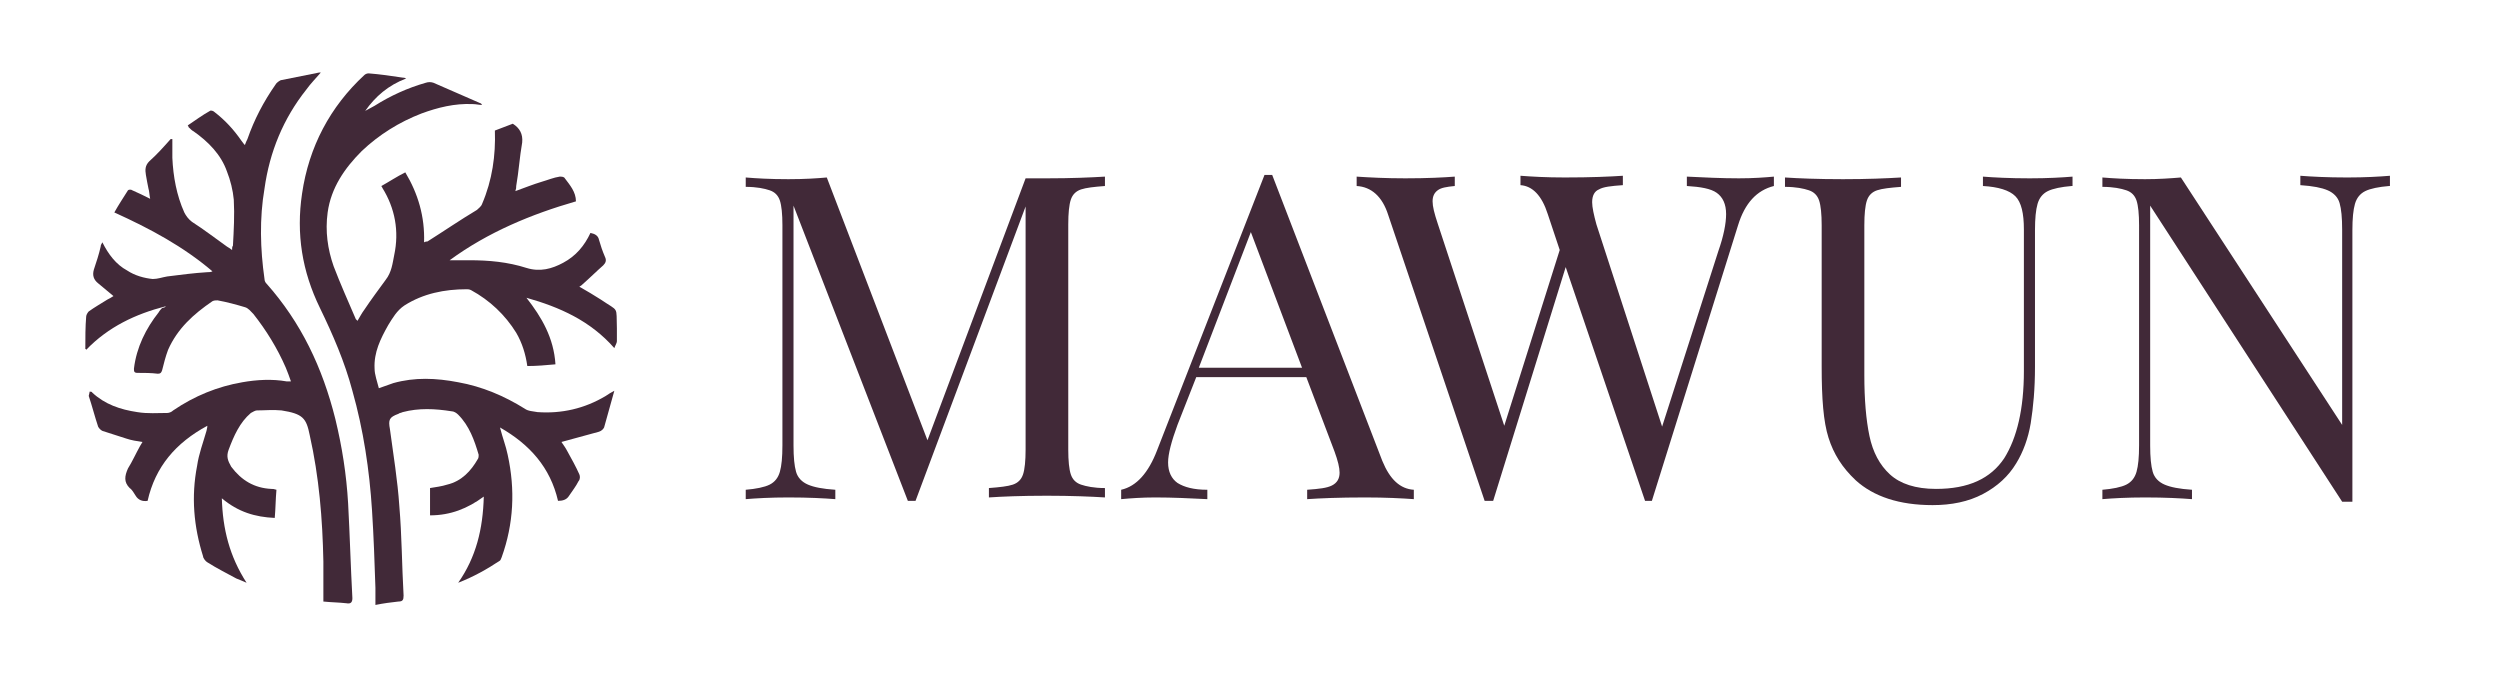<?xml version="1.0" encoding="utf-8"?>
<!-- Generator: Adobe Illustrator 24.0.1, SVG Export Plug-In . SVG Version: 6.00 Build 0)  -->
<svg version="1.1" xmlns="http://www.w3.org/2000/svg" xmlns:xlink="http://www.w3.org/1999/xlink" x="0px" y="0px"
	 viewBox="0 0 293 80" style="enable-background:new 0 0 293 80;" xml:space="preserve">
<style type="text/css">
	.st0{fill:#FAEEED;}
	.st1{fill:#412838;}
	.st2{fill:#E5E5E5;}
	.st3{fill:#0C4F7F;}
	.st4{fill:none;stroke:#FFFFFF;stroke-miterlimit:10;}
	.st5{fill-rule:evenodd;clip-rule:evenodd;fill:#EA008A;}
	.st6{fill:#FFFFFF;}
	.st7{fill:#412938;}
	.st8{fill:#FAEEED;stroke:#412838;stroke-width:0.25;stroke-miterlimit:10;}
	.st9{fill:#86777E;}
	.st10{fill:#666667;}
	.st11{fill:#55394A;}
	.st12{fill-rule:evenodd;clip-rule:evenodd;fill:#55394A;}
	.st13{fill:#535353;}
	.st14{fill-rule:evenodd;clip-rule:evenodd;fill:#FAEEED;}
	.st15{opacity:0.21;}
	.st16{fill:none;}
</style>
<g id="UX">
</g>
<g id="CONTENIDO">
	<g>
		<g>
			<path class="st7" d="M60.1,14.5c0.8,0.5,1.2,1.2,1.1,2.2c-0.3,1.7-0.4,3.4-0.7,5.1c0,0.2,0,0.3-0.1,0.6c1.1-0.4,2.1-0.8,3.1-1.1
				c0.7-0.2,1.4-0.5,2.1-0.6c0.2,0,0.5,0,0.6,0.2c0.6,0.8,1.3,1.6,1.3,2.7c-5.2,1.5-10.3,3.6-14.8,6.9c0.9,0,1.6,0,2.3,0
				c2.3,0,4.5,0.2,6.7,0.9c1.6,0.5,3,0.1,4.3-0.6c1.5-0.8,2.5-2,3.2-3.5c0.5,0.1,0.9,0.3,1,0.8c0.2,0.7,0.4,1.3,0.7,2
				c0.2,0.4,0.1,0.7-0.2,1c-0.8,0.7-1.6,1.5-2.4,2.2c-0.1,0.1-0.2,0.2-0.4,0.3c0.9,0.5,1.7,1,2.5,1.5c2.2,1.5,1.8,0.7,1.9,3.4
				c0,0.5,0,1,0,1.5c0,0.2-0.2,0.5-0.3,0.8c-2.8-3.2-6.4-4.8-10.3-5.9c1.8,2.3,3.2,4.7,3.4,7.8c-1.1,0.1-2.2,0.2-3.3,0.2
				c-0.2-1.4-0.6-2.7-1.3-3.9c-1.3-2.1-3.1-3.8-5.3-5c-0.2-0.1-0.4-0.1-0.5-0.1c-2.6,0-5.1,0.5-7.3,1.9c-0.9,0.6-1.4,1.5-1.9,2.3
				c-0.9,1.6-1.7,3.2-1.6,5.1c0,0.7,0.3,1.5,0.5,2.3c0.6-0.2,1.1-0.4,1.7-0.6c2.5-0.7,5-0.6,7.6-0.1c2.8,0.5,5.4,1.6,7.8,3.1
				c0.4,0.3,1,0.3,1.5,0.4c2.8,0.2,5.5-0.4,8-1.9c0.3-0.2,0.6-0.4,1-0.6c-0.4,1.4-0.8,2.9-1.2,4.3c-0.1,0.2-0.3,0.4-0.6,0.5
				c-1.5,0.4-2.9,0.8-4.4,1.2c0.2,0.3,0.5,0.7,0.7,1.1c0.5,0.9,1,1.8,1.4,2.7c0.1,0.2,0.1,0.6-0.1,0.8c-0.3,0.6-0.7,1.1-1.1,1.7
				c-0.3,0.5-0.8,0.6-1.3,0.6c-0.9-3.9-3.3-6.6-6.8-8.6c0.3,1.2,0.7,2.2,0.9,3.2c0.9,4.1,0.7,8.1-0.7,12c-0.1,0.2-0.1,0.3-0.2,0.4
				c-1.5,1-3.1,1.9-4.9,2.6c2.1-3,2.9-6.3,3-10.1c-1.9,1.4-3.9,2.2-6.3,2.2c0-1.1,0-2.2,0-3.2c0.6-0.1,1.4-0.2,2-0.4
				c1.7-0.4,2.8-1.6,3.6-3c0.1-0.1,0.1-0.4,0.1-0.5c-0.5-1.7-1.1-3.4-2.4-4.7c-0.2-0.2-0.5-0.4-0.8-0.4c-1.9-0.3-3.8-0.4-5.7,0.1
				c-0.2,0.1-0.4,0.1-0.5,0.2c-1.1,0.4-1.2,0.7-1,1.8c0.4,3,0.9,6,1.1,9c0.3,3.5,0.3,7,0.5,10.5c0,0.5-0.1,0.7-0.6,0.7
				c-0.9,0.1-1.7,0.2-2.7,0.4c0-0.7,0-1.4,0-2c-0.1-3-0.2-6-0.4-9.1c-0.3-4.7-1-9.4-2.3-14c-0.9-3.4-2.3-6.6-3.8-9.7
				c-2.1-4.3-2.8-8.7-2.1-13.4c0.8-5.5,3.3-10.2,7.3-13.9c0.1-0.1,0.3-0.2,0.5-0.2c1.3,0.1,2.7,0.3,4,0.5c0.1,0,0.2,0,0.4,0.1
				C45.5,10,44,11.3,42.8,13c0.4-0.2,0.7-0.4,1.1-0.6c1.9-1.2,3.9-2.1,6-2.7c0.3-0.1,0.6-0.1,0.9,0c1.8,0.8,3.7,1.6,5.5,2.4
				c0.1,0,0.1,0.1,0.2,0.2c-0.4,0-0.7-0.1-1.1-0.1c-2.1-0.1-4.1,0.4-6,1.1c-2.6,1-5,2.5-7,4.4c-2,2-3.6,4.3-4,7.2
				c-0.3,2.2,0,4.3,0.7,6.3c0.8,2.1,1.7,4.1,2.6,6.2c0,0,0.1,0.1,0.2,0.2c0.3-0.5,0.5-0.9,0.8-1.3c0.8-1.2,1.7-2.4,2.5-3.5
				c0.7-0.9,0.8-1.9,1-2.9c0.6-2.8,0.1-5.5-1.4-7.9c0-0.1-0.1-0.1-0.1-0.2c0.9-0.5,1.8-1.1,2.8-1.6c1.5,2.5,2.3,5.2,2.2,8.2
				c0.2-0.1,0.3-0.1,0.4-0.1c1.9-1.2,3.8-2.5,5.8-3.7c0.2-0.2,0.5-0.4,0.6-0.7c1.2-2.8,1.6-5.7,1.5-8.6"/>
			<path class="st7" d="M19.4,35.9c-3.5,0.9-6.7,2.4-9.3,5.1c0-0.1-0.1-0.1-0.1-0.1c0-1.3,0-2.6,0.1-3.8c0-0.2,0.2-0.5,0.3-0.6
				c0.7-0.5,1.4-0.9,2.2-1.4c0.2-0.1,0.4-0.2,0.7-0.4c-0.6-0.5-1.2-1-1.8-1.5c-0.5-0.4-0.7-0.9-0.5-1.6c0.3-0.9,0.6-1.8,0.8-2.7
				c0-0.2,0.1-0.3,0.2-0.5c0.7,1.4,1.6,2.6,2.9,3.3c0.9,0.6,2,0.9,3,1c0.6,0,1.1-0.2,1.7-0.3c1.6-0.2,3.1-0.4,4.7-0.5
				c0.2,0,0.4,0,0.6-0.1c-3.4-2.9-7.3-5-11.5-6.9c0.5-0.9,1.1-1.8,1.6-2.6c0.1-0.1,0.4-0.1,0.5,0c0.7,0.3,1.3,0.6,2.1,1
				c-0.1-0.5-0.1-0.9-0.2-1.2c-0.1-0.5-0.2-1-0.3-1.6c-0.1-0.6-0.1-1.1,0.4-1.6c0.9-0.8,1.7-1.7,2.5-2.6c0.1,0,0.1,0,0.2,0
				c0,0.7,0,1.5,0,2.2c0.1,2.2,0.5,4.4,1.4,6.4c0.2,0.4,0.5,0.8,0.9,1.1c1.4,0.9,2.7,1.9,4.1,2.9c0.2,0.1,0.3,0.2,0.6,0.4
				c0-0.2,0-0.4,0.1-0.5c0.1-1.8,0.2-3.6,0.1-5.4c-0.1-1.1-0.4-2.3-0.8-3.3c-0.7-2-2.2-3.5-3.9-4.7c-0.2-0.1-0.4-0.3-0.6-0.5
				c0,0,0-0.1-0.1-0.2c0.9-0.6,1.7-1.2,2.6-1.7c0.1-0.1,0.4,0,0.5,0.1c1.3,1,2.3,2.1,3.2,3.4c0.1,0.1,0.2,0.3,0.4,0.5
				c0.1-0.3,0.2-0.5,0.3-0.7c0.8-2.3,1.9-4.4,3.3-6.4c0.1-0.2,0.4-0.4,0.6-0.5c1.5-0.3,3-0.6,4.5-0.9c0,0,0.1,0,0.2,0
				c-0.6,0.7-1.2,1.3-1.7,2c-2.7,3.4-4.3,7.3-4.9,11.6c-0.6,3.5-0.5,7.1,0,10.6c0,0.2,0.1,0.4,0.2,0.5c4.1,4.6,6.6,9.9,8.1,15.9
				c0.8,3.3,1.3,6.5,1.5,9.9c0.2,3.7,0.3,7.4,0.5,11.1c0,0.5-0.2,0.7-0.7,0.6c-0.9-0.1-1.7-0.1-2.7-0.2c0-1.6,0-3.2,0-4.7
				c-0.1-5-0.5-9.9-1.6-14.8c-0.4-2-0.8-2.5-3.3-2.9c-1-0.1-2,0-2.9,0c-0.2,0-0.5,0.2-0.7,0.3c-1.3,1.1-2,2.7-2.6,4.3
				c-0.3,0.8-0.1,1.3,0.3,2c1.2,1.6,2.7,2.5,4.7,2.6c0.2,0,0.3,0,0.6,0.1c-0.1,1.1-0.1,2.2-0.2,3.3c-2.3-0.1-4.3-0.7-6.2-2.3
				c0.1,3.6,0.9,6.8,2.9,9.9c-0.5-0.2-0.9-0.4-1.2-0.5c-1.1-0.6-2.3-1.2-3.4-1.9c-0.2-0.1-0.5-0.5-0.5-0.7c-1.1-3.5-1.4-7-0.7-10.6
				c0.2-1.4,0.7-2.7,1.1-4.1c0-0.1,0.1-0.3,0.1-0.6c-3.7,2-6.1,4.8-7,8.8c-0.6,0.1-1.1-0.1-1.4-0.6c-0.2-0.3-0.4-0.7-0.7-0.9
				c-0.7-0.7-0.6-1.4-0.2-2.3c0.5-0.8,0.9-1.7,1.4-2.6c0.1-0.2,0.2-0.3,0.3-0.5c-0.7-0.1-1.3-0.2-1.9-0.4c-0.9-0.3-1.9-0.6-2.8-0.9
				c-0.2-0.1-0.4-0.3-0.5-0.5c-0.4-1.2-0.7-2.4-1.1-3.6c0-0.1,0.1-0.3,0.1-0.5c0.1,0,0.3,0,0.3,0.1c1.5,1.4,3.3,2,5.3,2.3
				c1.2,0.2,2.4,0.1,3.5,0.1c0.2,0,0.5-0.1,0.7-0.3c2.5-1.7,5.2-2.8,8.1-3.3c1.7-0.3,3.5-0.4,5.2-0.1c0.1,0,0.3,0,0.5,0
				c-0.2-0.6-0.4-1.1-0.6-1.6c-1-2.3-2.3-4.4-3.8-6.3c-0.3-0.3-0.6-0.7-1-0.8c-1-0.3-2.1-0.6-3.2-0.8c-0.2,0-0.4,0-0.6,0.1
				c-2.2,1.5-4.1,3.2-5.2,5.7c-0.3,0.8-0.5,1.6-0.7,2.4c-0.1,0.3-0.2,0.4-0.5,0.4c-0.8-0.1-1.6-0.1-2.4-0.1c-0.4,0-0.4-0.2-0.4-0.5
				c0.3-2.5,1.4-4.7,2.9-6.6c0.1-0.2,0.3-0.4,0.4-0.5C19.5,36,19.4,35.9,19.4,35.9z"/>
		</g>
		<g>
			<path class="st7" d="M126.7,22.2c-0.6,0.2-1,0.6-1.2,1.2c-0.2,0.6-0.3,1.6-0.3,2.9v26.4c0,1.3,0.1,2.3,0.3,2.9
				c0.2,0.6,0.6,1,1.2,1.2c0.6,0.2,1.5,0.4,2.8,0.4v1.1c-1.6-0.1-3.9-0.2-6.8-0.2c-3.1,0-5.3,0.1-6.8,0.2v-1.1
				c1.3-0.1,2.2-0.2,2.8-0.4c0.6-0.2,1-0.6,1.2-1.2c0.2-0.6,0.3-1.6,0.3-2.9V24.2l-12.9,34.5h-0.9L93,24.1v28.1
				c0,1.4,0.1,2.4,0.3,3.1c0.2,0.7,0.7,1.2,1.4,1.5c0.7,0.3,1.7,0.5,3.2,0.6v1.1c-1.3-0.1-3.1-0.2-5.5-0.2c-2.1,0-3.8,0.1-5,0.2
				v-1.1c1.2-0.1,2.2-0.3,2.8-0.6c0.6-0.3,1-0.8,1.2-1.5c0.2-0.7,0.3-1.7,0.3-3.1V26.4c0-1.3-0.1-2.3-0.3-2.9
				c-0.2-0.6-0.6-1-1.2-1.2c-0.6-0.2-1.5-0.4-2.8-0.4v-1.1c1.2,0.1,2.8,0.2,5,0.2c1.9,0,3.4-0.1,4.5-0.2l11.8,30.8l11.5-30.7h2.5
				c2.9,0,5.1-0.1,6.8-0.2v1.1C128.2,21.9,127.3,22,126.7,22.2z"/>
			<path class="st7" d="M165.7,57.4v1.1c-1.4-0.1-3.3-0.2-5.7-0.2c-3.1,0-5.3,0.1-6.8,0.2v-1.1c1.4-0.1,2.3-0.2,2.9-0.5
				s0.9-0.8,0.9-1.5c0-0.6-0.2-1.4-0.6-2.5l-3.3-8.7h-12.9l-2.2,5.6c-0.7,1.9-1.1,3.4-1.1,4.4c0,1.1,0.4,1.9,1.1,2.4
				c0.8,0.5,1.9,0.8,3.5,0.8v1.1c-2-0.1-4.1-0.2-6.1-0.2c-1.6,0-2.9,0.1-4,0.2v-1.1c1.8-0.4,3.2-2,4.2-4.6l12.6-32.3h0.9L162,54
				C162.9,56.2,164.1,57.3,165.7,57.4z M152.6,43.1l-6-15.9l-6.1,15.9H152.6z"/>
			<path class="st7" d="M207.9,20.7v1.1c-2,0.5-3.4,2-4.2,4.6l-10.1,32.3h-0.4h-0.4l-9.3-27.4l-8.5,27.4h-0.4H174l-11.3-33.5
				c-0.7-2.2-2-3.3-3.7-3.4v-1.1c1.5,0.1,3.4,0.2,5.7,0.2c2.6,0,4.5-0.1,5.8-0.2v1.1c-1,0.1-1.6,0.2-2,0.5c-0.4,0.3-0.6,0.7-0.6,1.3
				c0,0.6,0.2,1.4,0.6,2.6l7.8,23.7l6.5-20.6l-1.4-4.2c-0.7-2.2-1.8-3.3-3.2-3.4v-1.1c1.3,0.1,3,0.2,5.2,0.2c3.1,0,5.3-0.1,6.8-0.2
				v1.1c-1.4,0.1-2.3,0.2-2.8,0.5c-0.5,0.2-0.8,0.7-0.8,1.5c0,0.6,0.2,1.5,0.5,2.6l7.7,23.7l6.6-20.6c0.6-1.7,0.9-3.2,0.9-4.3
				c0-1.2-0.4-2-1.1-2.5c-0.7-0.5-1.9-0.7-3.5-0.8v-1.1c2,0.1,4.1,0.2,6.1,0.2C205.5,20.9,206.8,20.8,207.9,20.7z"/>
			<path class="st7" d="M242.8,21.8c-1.2,0.1-2.2,0.3-2.8,0.6c-0.6,0.3-1,0.8-1.2,1.5c-0.2,0.7-0.3,1.7-0.3,3.1v16
				c0,2.6-0.2,4.7-0.5,6.6c-0.3,1.8-0.9,3.4-1.7,4.7c-0.9,1.5-2.2,2.7-3.9,3.6c-1.7,0.9-3.7,1.3-5.9,1.3c-3.9,0-6.9-1-9-2.9
				c-1.6-1.5-2.6-3.1-3.2-5s-0.8-4.6-0.8-8.3V26.4c0-1.3-0.1-2.3-0.3-2.9c-0.2-0.6-0.6-1-1.2-1.2c-0.6-0.2-1.5-0.4-2.8-0.4v-1.1
				c1.5,0.1,3.8,0.2,6.8,0.2c2.9,0,5.1-0.1,6.8-0.2v1.1c-1.3,0.1-2.2,0.2-2.8,0.4c-0.6,0.2-1,0.6-1.2,1.2c-0.2,0.6-0.3,1.6-0.3,2.9
				V44c0,2.8,0.2,5.2,0.6,7.1c0.4,1.9,1.2,3.4,2.4,4.5c1.2,1.1,3,1.7,5.4,1.7c3.8,0,6.4-1.2,8-3.6c1.5-2.4,2.3-5.8,2.3-10.2V26.9
				c0-1.9-0.3-3.2-1-3.9c-0.7-0.7-2-1.1-3.8-1.2v-1.1c1.3,0.1,3.1,0.2,5.5,0.2c2.1,0,3.8-0.1,5-0.2V21.8z"/>
			<path class="st7" d="M280,21.8c-1.2,0.1-2.2,0.3-2.8,0.6c-0.6,0.3-1,0.8-1.2,1.5s-0.3,1.7-0.3,3.1v31.8h-1.2L252,24.1v28.1
				c0,1.4,0.1,2.4,0.3,3.1c0.2,0.7,0.7,1.2,1.4,1.5c0.7,0.3,1.7,0.5,3.2,0.6v1.1c-1.3-0.1-3.1-0.2-5.5-0.2c-2.1,0-3.8,0.1-5,0.2
				v-1.1c1.2-0.1,2.2-0.3,2.8-0.6c0.6-0.3,1-0.8,1.2-1.5c0.2-0.7,0.3-1.7,0.3-3.1V26.4c0-1.3-0.1-2.3-0.3-2.9
				c-0.2-0.6-0.6-1-1.2-1.2c-0.6-0.2-1.5-0.4-2.8-0.4v-1.1c1.2,0.1,2.8,0.2,5,0.2c1.6,0,3-0.1,4.2-0.2l18.9,29V26.9
				c0-1.4-0.1-2.4-0.3-3.1c-0.2-0.7-0.7-1.2-1.4-1.5c-0.7-0.3-1.7-0.5-3.2-0.6v-1.1c1.3,0.1,3.1,0.2,5.5,0.2c2.1,0,3.8-0.1,5-0.2
				V21.8z"/>
		</g>
	</g>
</g>
</svg>
